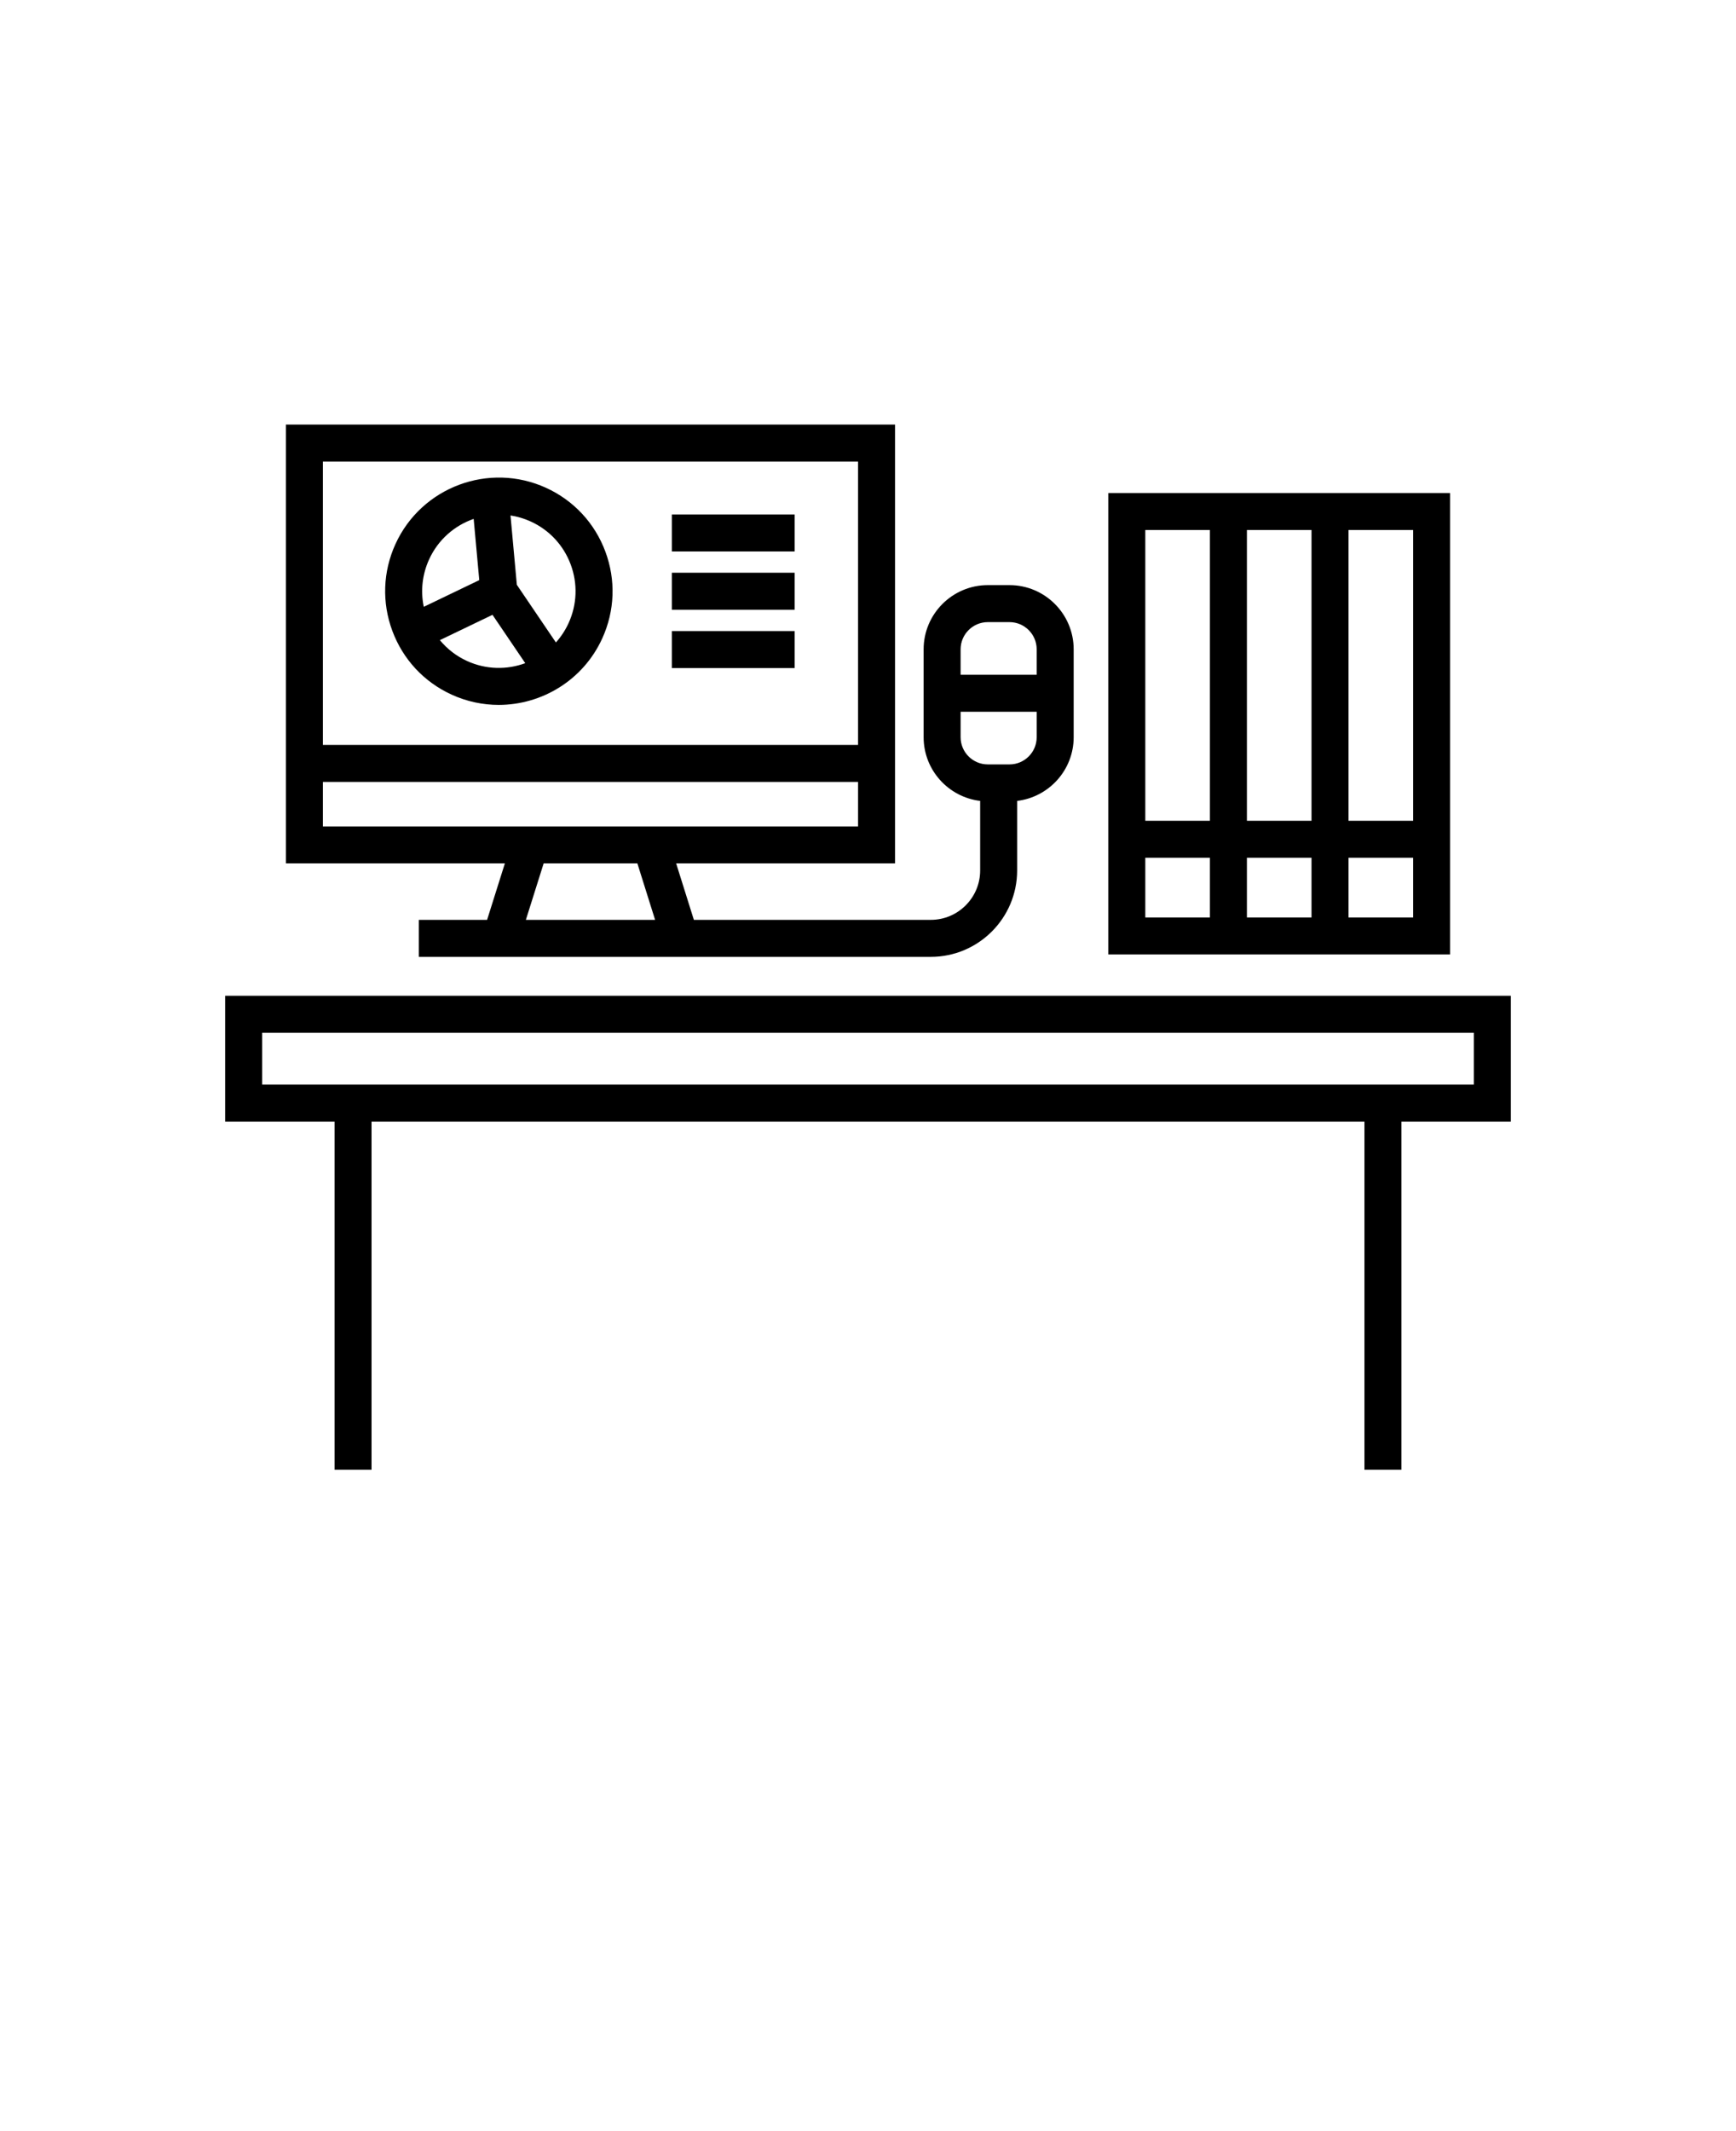 <svg xmlns="http://www.w3.org/2000/svg" xmlns:xlink="http://www.w3.org/1999/xlink" version="1.1" x="0px" y="0px"
    viewBox="-25.6 -51.2 563.2 691.2" enable-background="new 0 0 512 512" xml:space="preserve">
    <g>
        <path
            d="M132.424,247.142h-22.135v12h18.355h69.939h4.69h18.363h54.735c15.445,0,28.012-12.566,28.012-28.013v-22.567   c10.314-1.233,18.341-10.021,18.341-20.661V159.4c0-11.482-9.342-20.823-20.822-20.823h-7.033   c-11.481,0-20.824,9.341-20.824,20.823v28.502c0,10.64,8.026,19.428,18.34,20.661v22.567c0,8.829-7.182,16.012-16.012,16.012   h-54.735h-22.13l-5.75-18.312h71.019V86.51H67.148v142.32h71.045L132.424,247.142z M286.046,159.4c0-4.865,3.958-8.823,8.823-8.823   h7.033c4.864,0,8.822,3.958,8.822,8.823v8.25h-24.68L286.046,159.4L286.046,159.4z M286.046,187.902v-8.251h24.68v8.251   c0,4.865-3.958,8.823-8.822,8.823h-7.033C290.004,196.726,286.046,192.767,286.046,187.902z M145.005,247.142l5.77-18.312h30.405   l5.75,18.312H145.005z M79.148,98.51h173.628v91.9H79.148V98.51z M79.148,216.831v-14.42h173.628v14.42H189.99h-48.017H79.148z" />
        <path
            d="M378.928,258.369h20.961h12h32.963V108.704h-32.963h-12h-20.961h-12h-32.963v149.665h32.963H378.928z M411.889,120.704   h20.963v94.307h-20.963V120.704z M411.889,227.011h20.963v19.358h-20.963V227.011z M378.928,120.704h20.961v94.307h-20.961V120.704   z M378.928,227.011h20.961v19.358h-20.961V227.011z M345.965,120.704h20.963v94.307h-20.963V120.704z M345.965,227.011h20.963   v19.358h-20.963V227.011z" />
        <rect x="192.363" y="115.66" width="39.842" height="12" />
        <rect x="192.363" y="134.56" width="39.842" height="12" />
        <rect x="192.363" y="153.476" width="39.842" height="12" />
        <path
            d="M151.563,107.024c-18.492-8.448-40.409-0.279-48.858,18.212c-4.093,8.957-4.453,18.972-1.013,28.2   c3.438,9.229,10.266,16.565,19.224,20.658c4.953,2.263,10.149,3.333,15.268,3.333c13.996,0,27.404-8.006,33.59-21.544   c4.094-8.957,4.453-18.972,1.014-28.2C167.348,118.454,160.521,111.118,151.563,107.024z M113.619,130.223   c2.932-6.414,8.268-10.975,14.452-13.129l1.814,19.863l-18.001,8.654C110.804,140.454,111.389,135.105,113.619,130.223z    M125.904,163.18c-3.469-1.585-6.441-3.909-8.802-6.762l17.073-8.209l10.63,15.682C138.865,166.073,132.099,166.011,125.904,163.18   z M158.86,150.896c-1.074,2.349-2.47,4.45-4.111,6.276l-12.675-18.698l-2.054-22.494c2.215,0.339,4.419,0.983,6.555,1.959   c6.044,2.761,10.647,7.71,12.969,13.935C161.863,138.098,161.621,144.854,158.86,150.896z" />
        <path
            d="M47.451,271.755v40.815h35.486v112.92h12V312.57h322.125v112.92h12V312.57h35.485v-40.815H47.451z M452.549,300.57H59.451   v-16.815h393.098V300.57L452.549,300.57z" />
    </g>
</svg>